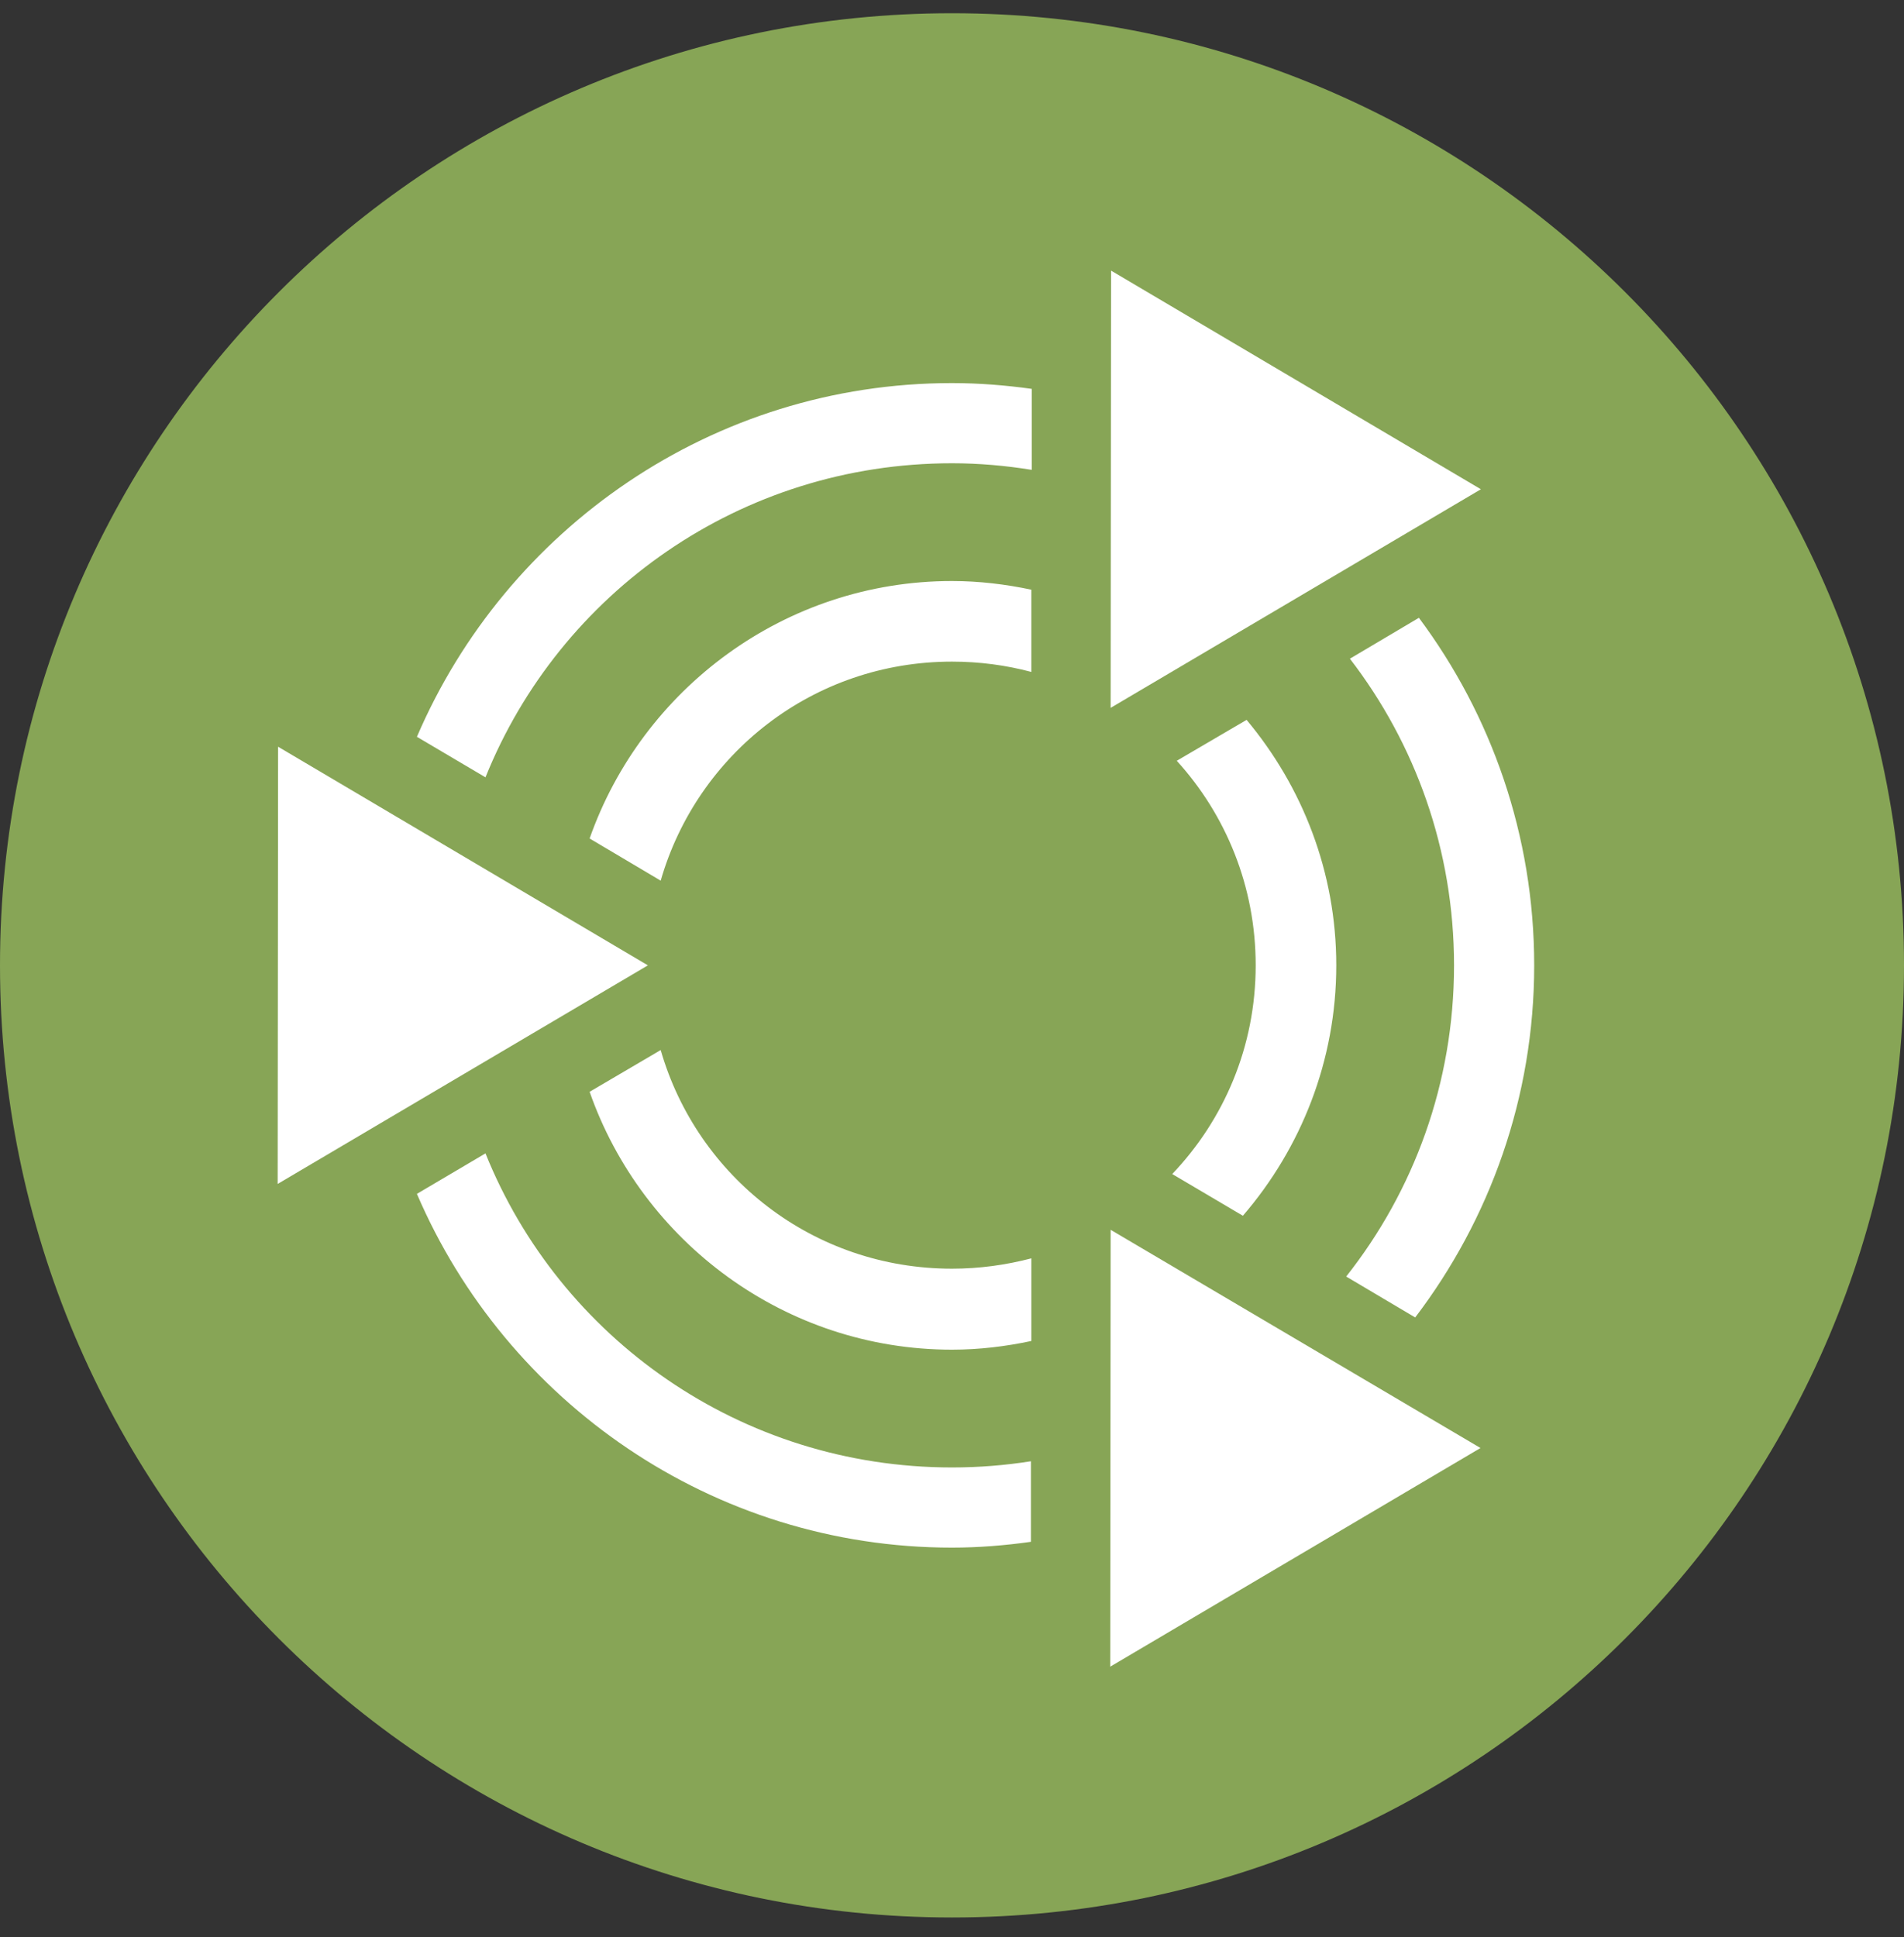 <?xml version="1.0" encoding="UTF-8" standalone="no"?>
<svg xmlns:sketch="http://www.bohemiancoding.com/sketch/ns" xmlns="http://www.w3.org/2000/svg" height="59px" width="58px" version="1.1" xmlns:xlink="http://www.w3.org/1999/xlink" viewBox="0 0 58 59"><rect x="0" y="0" width="58" height="59" fill="#333333" stroke="none"/><!-- Generator: Sketch 3.4.2 (15855) - http://www.bohemiancoding.com/sketch -->
 <title>mate</title>
 <desc>Created with Sketch.</desc>
 <g id="Page-1" fill-rule="evenodd" sketch:type="MSPage" fill="none">
  <g id="mate" sketch:type="MSLayerGroup">
   <g id="layer1" sketch:type="MSShapeGroup" transform="translate(0 .257)">
    <g id="g3769">
     <path id="path3171-7-3-3-8-7-0-9-6" fill="#87A556" d="m58 29.146c0 16.016-12.984 29-29 29-16.017 0-29-12.984-29-29s12.983-29 29-29c16.016-0 29 12.984 29 29z"/>
     <path id="path9" fill="#fff" d="m29 11.411c-7.303 0-13.587 4.45-16.3 10.774l2.089 1.234c2.26-5.618 7.769-9.566 14.211-9.566 0.829 0 1.638 0.073 2.429 0.201v-2.467c-0.795-0.11-1.603-0.176-2.429-0.176zm7.263 1.561l-0.013 2.706c0.403 0.216 0.791 0.455 1.171 0.705l2.29-1.347c-1.064-0.81-2.216-1.508-3.448-2.064zm-7.263 4.468c-5.087 0-9.437 3.285-11.039 7.842l2.165 1.284c1.112-3.86 4.644-6.671 8.874-6.671 0.836 0 1.646 0.108 2.417 0.314v-2.505c-0.781-0.165-1.59-0.264-2.417-0.264zm14.223 1.12l-2.102 1.246c1.988 2.581 3.172 5.82 3.172 9.34 0 3.587-1.228 6.874-3.285 9.478l2.102 1.246c2.269-2.981 3.625-6.701 3.625-10.724 0-3.961-1.306-7.628-3.512-10.586zm-5.249 3.109l-2.127 1.246c1.494 1.643 2.404 3.823 2.404 6.231 0 2.478-0.969 4.704-2.542 6.356l2.152 1.271c1.769-2.052 2.845-4.723 2.845-7.627 0-2.84-1.032-5.444-2.732-7.477zm-26.57 5.35c-0.088 0.696-0.139 1.406-0.139 2.127 0 0.718 0.055 1.42 0.139 2.114l2.328-1.372c-0.012-0.245-0.025-0.493-0.025-0.742s0.013-0.497 0.025-0.743l-2.328-1.384zm8.722 4.707l-2.165 1.271c1.598 4.563 5.948 7.855 11.039 7.855 0.827 0 1.636-0.099 2.417-0.265v-2.517c-0.771 0.202-1.58 0.315-2.417 0.315-4.23 0-7.762-2.802-8.874-6.659zm-5.337 3.147l-2.089 1.233c2.713 6.325 8.997 10.775 16.3 10.775 0.816 0 1.618-0.067 2.404-0.177v-2.454c-0.784 0.124-1.583 0.189-2.404 0.189-6.442 0-11.951-3.948-14.211-9.566zm22.468 7.149c-0.325 0.209-0.666 0.408-1.007 0.592l-0.013 2.706c1.176-0.53 2.287-1.176 3.311-1.938l-2.291-1.36z"/>
     <path id="path5227" fill="#fff" d="m33.846 7.987l-0.013 13.316 11.278-6.658-11.265-6.659zm-25.375 14.5l-0.013 13.317 11.278-6.658-11.265-6.659h-0zm25.362 14.714l-0.012 13.305 11.278-6.659-11.266-6.646z"/>
    </g>
   </g>
  </g>
 </g>
</svg>

